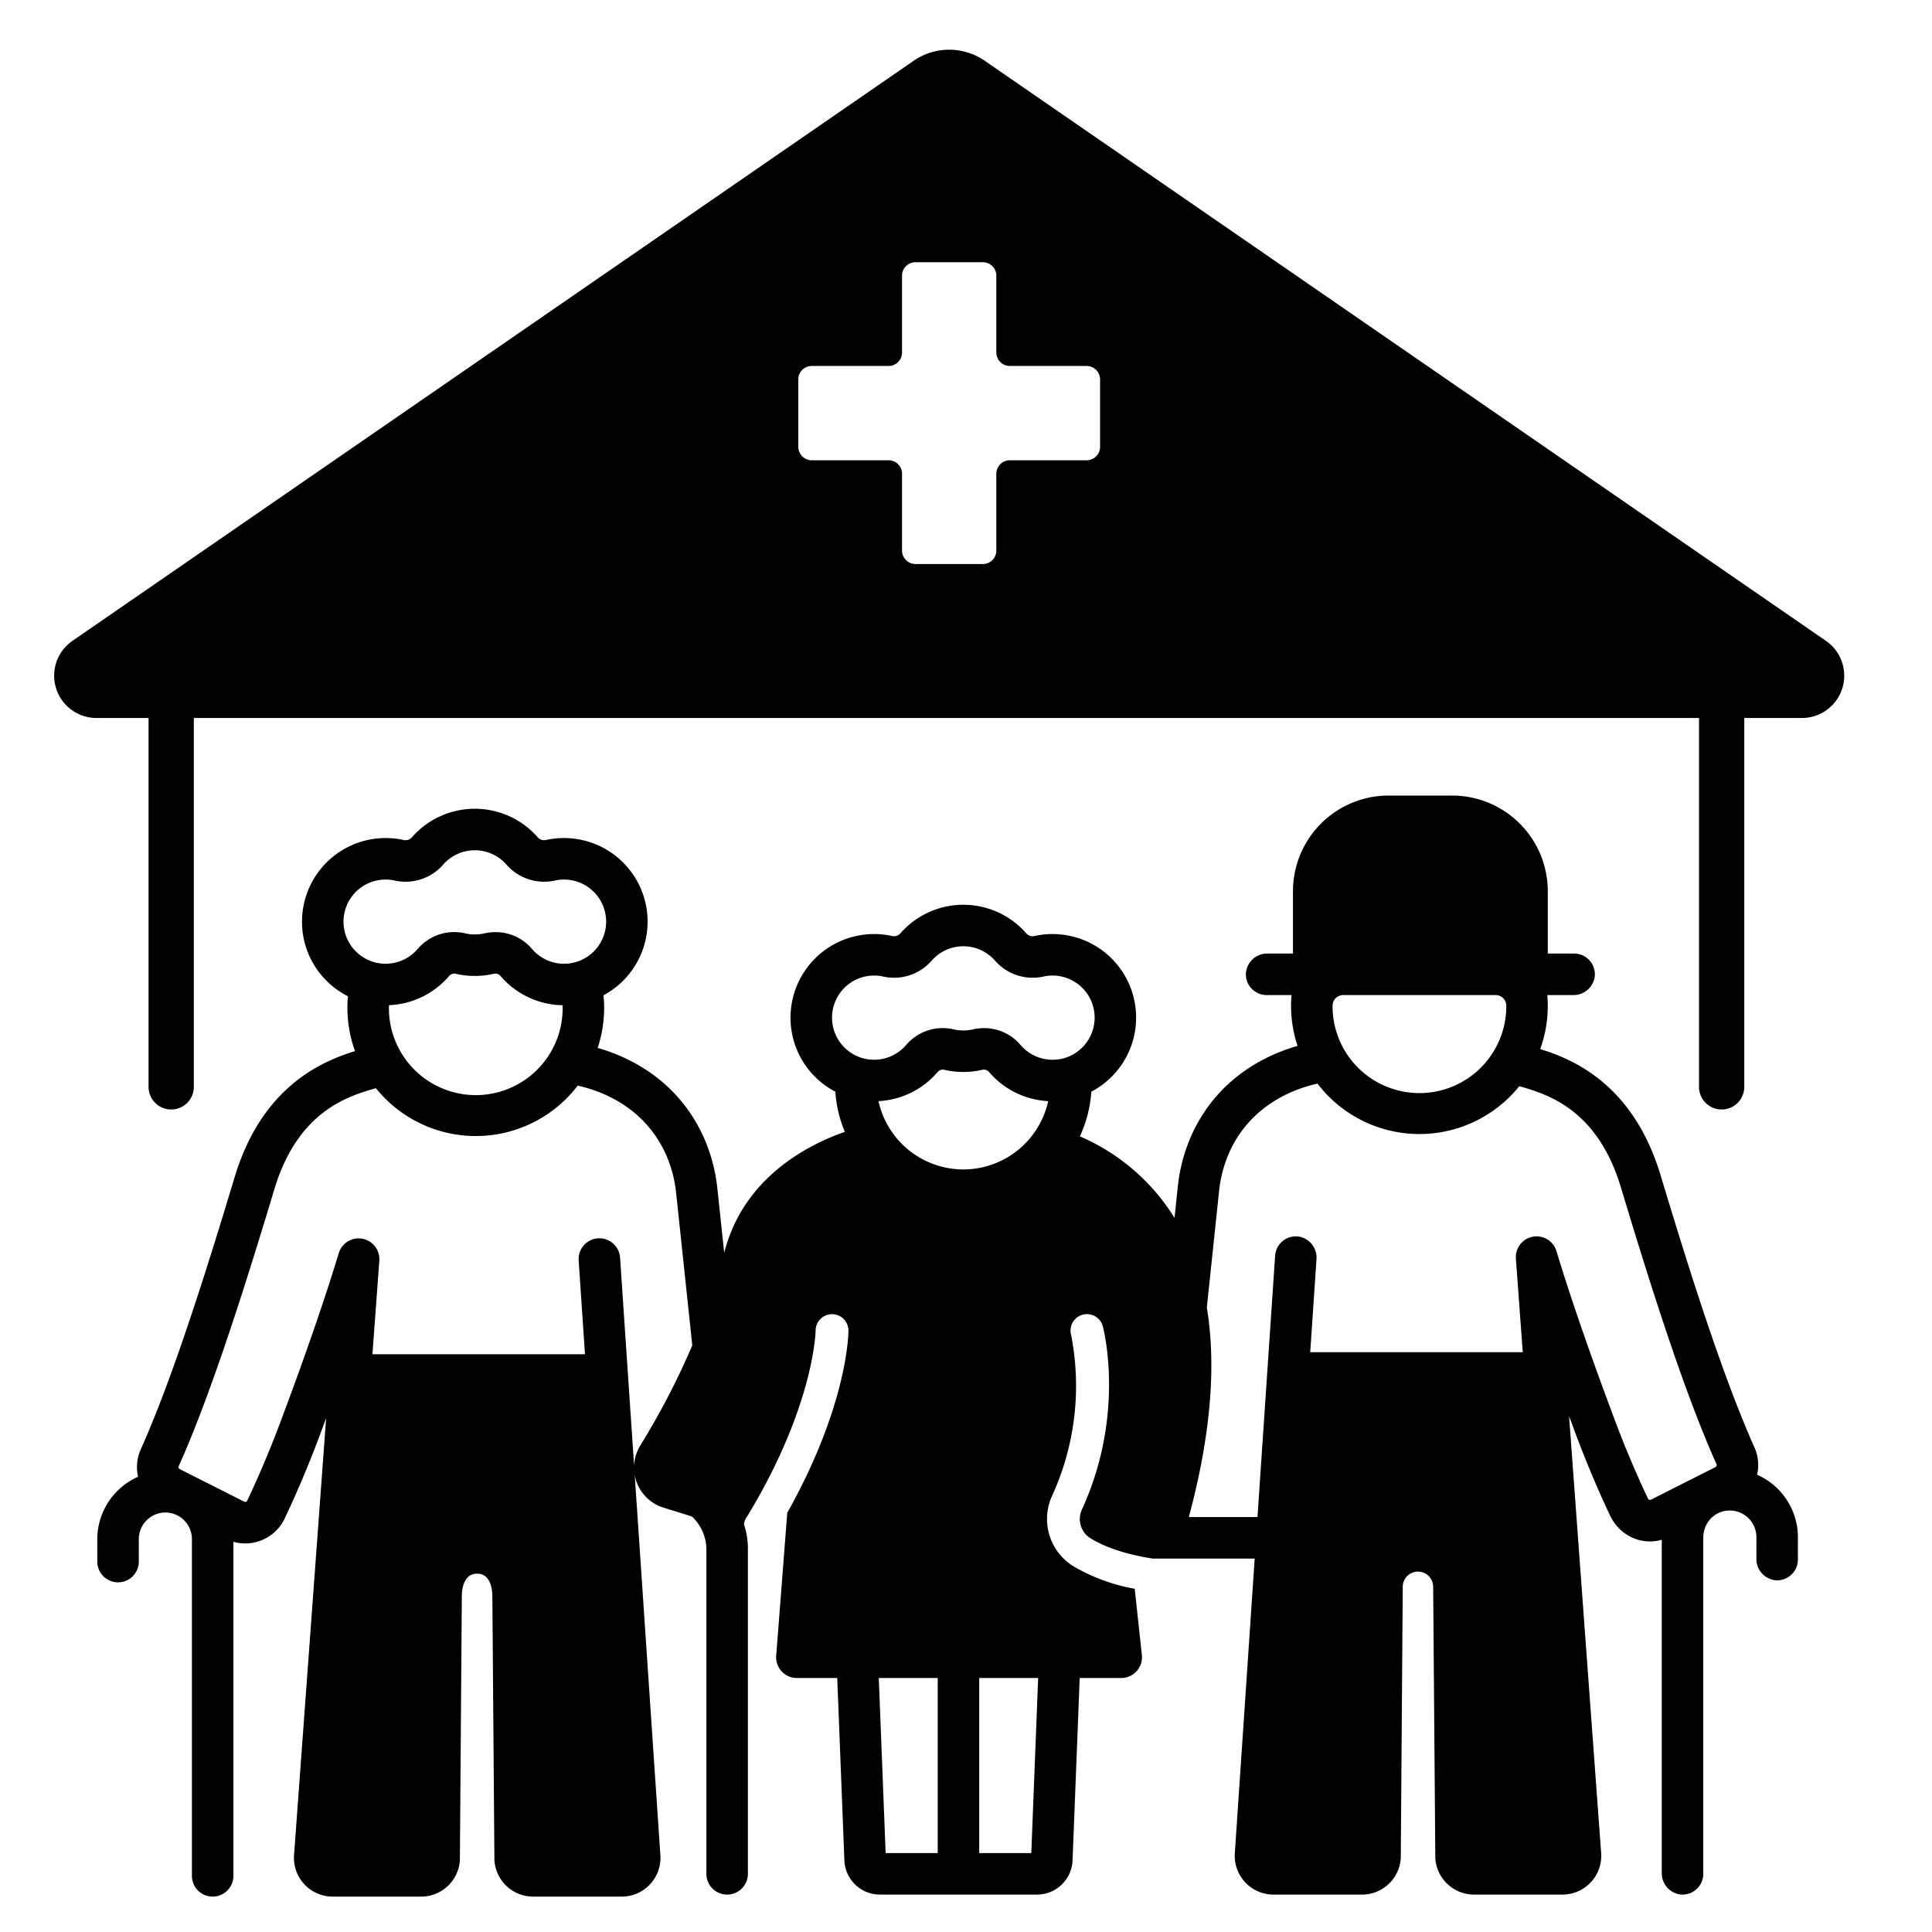 <?xml version="1.0" ?><svg viewBox="0 0 512 512" xmlns="http://www.w3.org/2000/svg"><g id="Nursing_home_hospital"><path d="M483.891,169.831,260.909,16.069a16.581,16.581,0,0,0-18.725,0L19.2,169.831a11.214,11.214,0,0,0,6.366,20.446H39.368v97.752a6,6,0,0,0,12,0v-97.752H450.254v97.752a6,6,0,1,0,12,0v-97.752h15.271a11.214,11.214,0,0,0,6.367-20.446Zm-192.356-51.424a3.572,3.572,0,0,1-3.572,3.572h-20.35a3.572,3.572,0,0,0-3.572,3.572V145.9a3.572,3.572,0,0,1-3.571,3.572H242.621a3.572,3.572,0,0,1-3.572-3.572v-20.35a3.572,3.572,0,0,0-3.572-3.572h-20.35a3.572,3.572,0,0,1-3.572-3.572V100.558a3.572,3.572,0,0,1,3.572-3.572h20.35a3.572,3.572,0,0,0,3.572-3.572v-20.35a3.572,3.572,0,0,1,3.572-3.572H260.47a3.572,3.572,0,0,1,3.571,3.572v20.35a3.572,3.572,0,0,0,3.572,3.572h20.35a3.572,3.572,0,0,1,3.572,3.572Z"/><path d="M465.654,390.824a11.544,11.544,0,0,0-.723-7.292c-8.459-18.891-17.309-47.029-24.851-72.064-7.266-24.12-23.141-30.735-31.909-33.452a33.853,33.853,0,0,0,2.007-11.505c0-.947-.048-1.882-.126-2.809h6.867a5.659,5.659,0,0,0,5.71-4.96,5.501,5.501,0,0,0-5.474-6.04h-6.977V236.188a25.359,25.359,0,0,0-25.359-25.359h-16.81A25.359,25.359,0,0,0,342.65,236.188v16.514h-6.74a5.66,5.66,0,0,0-5.711,4.959,5.501,5.501,0,0,0,5.474,6.041h6.595c-.078.927-.126,1.862-.126,2.809a33.863,33.863,0,0,0,1.721,10.662c-8.233,2.357-21.186,8.393-28.093,23.655a44.983,44.983,0,0,0-3.661,13.858l-.848,8.067a55.11,55.11,0,0,0-25.086-21.605A33.754,33.754,0,0,0,289.219,289.3a22.15,22.15,0,0,0-15.136-41.23,2.227,2.227,0,0,1-2.14-.758,22.15,22.15,0,0,0-33.297,0,2.226,2.226,0,0,1-2.138.758,22.159,22.159,0,0,0-26.96,20.099,22.091,22.091,0,0,0,11.822,21.132,33.766,33.766,0,0,0,2.515,10.65c-9.62,3.365-26.373,11.848-31.705,31.1-.087.314-.176.616-.264.928l-1.777-16.76a44.973,44.973,0,0,0-3.662-13.857c-6.907-15.262-19.86-21.298-28.093-23.655a33.864,33.864,0,0,0,1.721-10.662c0-1.108-.071-2.199-.176-3.28a22.151,22.151,0,0,0-15.309-41.139,2.222,2.222,0,0,1-2.139-.757,22.149,22.149,0,0,0-33.296,0,2.236,2.236,0,0,1-2.141.758,22.161,22.161,0,0,0-26.958,20.101,22.111,22.111,0,0,0,12.13,21.292c-.089.998-.148,2.005-.148,3.026a33.859,33.859,0,0,0,2.007,11.505c-8.768,2.717-24.643,9.332-31.909,33.452-7.542,25.035-16.392,53.174-24.851,72.066a11.543,11.543,0,0,0-.723,7.291,18.102,18.102,0,0,0-10.808,16.51v5.967a5.5,5.5,0,0,0,11,0V407.87a7.059,7.059,0,0,1,6.965-7.036c.025-.001.049-.001.074-.001a7.036,7.036,0,0,1,7.034,7.037v89.25a5.5,5.5,0,0,0,11,0V408.581a11.435,11.435,0,0,0,3.109.45,11.617,11.617,0,0,0,3.765-.632,11.495,11.495,0,0,0,6.712-5.988c2.513-5.287,6.317-13.812,10.14-24.323.016-.042.322-.851.842-2.248l-8.499,115.752a10.279,10.279,0,0,0,10.252,11.032h23.436a10.293,10.293,0,0,0,10.26-9.657l.518-70.257c.181-4.87,2.596-5.576,3.596-5.653h.878c1.029.079,3.569.806,3.615,6.079l.544,69.832a10.293,10.293,0,0,0,10.26,9.657h23.467a10.278,10.278,0,0,0,10.255-10.971l-6.8-100.794a11.219,11.219,0,0,0,.532,1.983,11.074,11.074,0,0,0,7.115,6.702l7.499,2.332a12.035,12.035,0,0,1,3.847,8.505v86.205a5.5,5.5,0,0,0,11,0V410.383a20.537,20.537,0,0,0-1.053-6.455,4.673,4.673,0,0,1,.908-2.141c17.739-29.24,18.088-48.993,18.089-49.188a4.358,4.358,0,0,1,4.35-4.326h.017a4.343,4.343,0,0,1,4.334,4.342c0,.838-.202,19.753-16.212,48.3L205.703,438.77a5.499,5.499,0,0,0,5.483,5.925h10.692l1.891,48.295a9.438,9.438,0,0,0,9.459,9.095h41.551a9.438,9.438,0,0,0,9.459-9.096l1.891-48.294h11.008a5.5,5.5,0,0,0,5.468-6.09l-1.893-17.567a48.996,48.996,0,0,1-16.372-6.031,14.73,14.73,0,0,1-5.525-18.6,70.079,70.079,0,0,0,5.032-42.689,4.35,4.35,0,0,1,8.413-2.217c.25.943,5.987,23.401-5.537,48.532a6.008,6.008,0,0,0,2.228,7.595c2.98,1.863,8.094,4.091,16.489,5.406h27.067l-5.268,78.082a10.278,10.278,0,0,0,10.255,10.972h23.467a10.293,10.293,0,0,0,10.26-9.658l.523-71.907a4.03,4.03,0,0,1,8.061-.003l.568,71.91a10.293,10.293,0,0,0,10.26,9.658h23.265a10.676,10.676,0,0,0,2.101-.187,10.272,10.272,0,0,0,8.322-10.844l-8.499-115.752c.507,1.363.804,2.149.816,2.178,3.778,10.387,7.508,18.782,10.019,24.085a11.999,11.999,0,0,0,6.365,6.115,11.663,11.663,0,0,0,4.258.813,11.43,11.43,0,0,0,3.109-.45v88.302a5.66,5.66,0,0,0,4.96,5.711,5.501,5.501,0,0,0,6.04-5.474V407.575a7.357,7.357,0,0,1,1.763-4.901,6.997,6.997,0,0,1,5.272-2.377c.024,0,.049,0,.074.001a7.059,7.059,0,0,1,6.965,7.036v5.73a5.66,5.66,0,0,0,4.96,5.711,5.501,5.501,0,0,0,6.04-5.474V407.334A18.102,18.102,0,0,0,465.654,390.824ZM94.041,251.865a11.156,11.156,0,0,1,7.261-18.739,11.276,11.276,0,0,1,3.335.234,13.22,13.22,0,0,0,12.814-4.233,11.149,11.149,0,0,1,16.766,0,13.217,13.217,0,0,0,12.812,4.232,11.282,11.282,0,0,1,3.336-.234h.001a11.156,11.156,0,0,1,7.261,18.738,11.154,11.154,0,0,1-16.675-.421,12.572,12.572,0,0,0-9.655-4.415,13.459,13.459,0,0,0-2.987.338,11.287,11.287,0,0,1-4.953,0,12.736,12.736,0,0,0-12.641,4.078,11.155,11.155,0,0,1-16.675.421Zm55.065,15.182a23.019,23.019,0,1,1-46.037,0c0-.225.023-.444.03-.667a22.111,22.111,0,0,0,16.018-7.837,1.826,1.826,0,0,1,1.799-.451,22.336,22.336,0,0,0,9.834,0,1.831,1.831,0,0,1,1.8.451,22.11,22.11,0,0,0,16.533,7.851C149.09,266.611,149.107,266.827,149.107,267.046Zm20.533,116.099a11.037,11.037,0,0,0-1.595,5.268l-3.717-55.1a5.5,5.5,0,1,0-10.975.74l1.675,24.831H98.701l1.814-24.704.001-.013.006-.082c.004-.049.001-.097.003-.146.006-.126.011-.252.009-.376-.001-.069-.008-.136-.012-.204-.006-.111-.013-.222-.026-.331-.01-.085-.025-.168-.04-.251-.015-.09-.029-.18-.049-.27-.021-.096-.047-.189-.073-.283-.021-.076-.04-.151-.064-.226-.032-.098-.069-.194-.105-.29-.027-.069-.052-.138-.082-.206-.04-.092-.085-.183-.13-.273-.035-.069-.068-.139-.105-.206-.045-.082-.095-.161-.144-.24-.045-.073-.09-.146-.138-.217-.048-.069-.099-.135-.149-.202-.057-.076-.115-.152-.176-.225-.049-.058-.1-.112-.151-.168-.069-.076-.139-.151-.212-.223-.052-.051-.107-.098-.16-.147-.077-.07-.153-.139-.235-.204-.061-.049-.125-.094-.188-.141-.078-.058-.155-.116-.237-.169-.077-.051-.158-.097-.238-.144-.071-.042-.142-.085-.215-.124-.102-.054-.207-.101-.312-.149-.057-.026-.113-.054-.172-.078-.123-.05-.25-.093-.377-.135-.04-.013-.077-.03-.118-.042l-.027-.007c-.107-.032-.216-.056-.326-.081-.08-.018-.16-.04-.24-.055-.061-.011-.123-.017-.185-.027-.13-.02-.26-.038-.389-.048l-.018-.002c-.024-.002-.047,0-.071-.002-.162-.01-.323-.014-.483-.01-.015,0-.03.002-.045.003-.169.006-.336.019-.502.04-.021.003-.042.007-.063.01-.156.022-.31.049-.462.084-.034.007-.066.017-.1.026-.138.034-.274.072-.408.117-.043.014-.085.031-.127.046-.123.044-.245.091-.364.144-.047.021-.092.044-.138.066-.113.054-.224.109-.333.17-.046.026-.091.055-.137.082-.105.063-.209.128-.309.198-.044.031-.087.064-.131.097-.098.072-.194.146-.287.225-.042.036-.083.074-.124.111-.089.08-.176.161-.26.247-.043.044-.083.09-.123.135-.076.084-.151.168-.223.256-.046.057-.088.117-.131.175-.06.081-.12.162-.176.247-.05.076-.096.155-.142.234-.043.073-.086.144-.126.219-.052.098-.098.201-.144.303-.028.061-.057.121-.083.183-.047.117-.088.236-.127.356-.015.046-.034.089-.049.135l-.026.087,0,.002c-5.69,18.857-14.357,41.776-14.471,42.074-3.701,10.176-7.352,18.357-9.762,23.43a.567.567,0,0,1-.339.304.575.575,0,0,1-.459-.032l-17.085-8.632a.586.586,0,0,1-.271-.764c8.714-19.46,17.701-48.018,25.344-73.387,6.279-20.845,19.674-24.706,26.87-26.78l.051-.013a33.964,33.964,0,0,0,53.468-.678c5.832,1.272,17.567,5.371,23.369,18.191a34.024,34.024,0,0,1,2.744,10.479l4.257,40.159A200.404,200.404,0,0,1,169.639,383.146ZM248.504,491.084H234.703l-1.816-46.39h15.617Zm24.8,0h-13.8v-46.39h15.617Zm-18.009-181.17a23.055,23.055,0,0,1-22.484-18.099,22.113,22.113,0,0,0,15.767-7.83,1.828,1.828,0,0,1,1.805-.45,22.292,22.292,0,0,0,9.83-.002,1.836,1.836,0,0,1,1.799.451,22.118,22.118,0,0,0,15.768,7.83A23.055,23.055,0,0,1,255.295,309.914Zm23.641-29.067a11.14,11.14,0,0,1-8.524-3.963,12.574,12.574,0,0,0-9.653-4.414,13.466,13.466,0,0,0-2.984.337,11.286,11.286,0,0,1-4.956.002,12.737,12.737,0,0,0-12.643,4.076,11.156,11.156,0,1,1-9.413-18.317,11.302,11.302,0,0,1,3.336.235,13.207,13.207,0,0,0,12.812-4.233,11.15,11.15,0,0,1,16.767,0,13.23,13.23,0,0,0,12.814,4.233,11.285,11.285,0,0,1,3.334-.235h.001a11.157,11.157,0,0,1,7.26,18.74A11.05,11.05,0,0,1,278.936,280.847Zm77.053-17.145h40.342a2.825,2.825,0,0,1,2.848,2.78l0,.029a23.019,23.019,0,1,1-46.037,0v-.029A2.825,2.825,0,0,1,355.989,263.702Zm98.63,125.092-17.084,8.629a.586.586,0,0,1-.798-.271c-2.409-5.067-6.059-13.245-9.789-23.499-.087-.23-8.779-23.21-14.471-42.094-.017-.057-.041-.11-.059-.166-.036-.106-.071-.213-.113-.316-.033-.083-.072-.162-.109-.242s-.072-.16-.113-.238c-.054-.104-.114-.204-.175-.303-.029-.048-.056-.097-.087-.144-.077-.119-.161-.233-.246-.345-.019-.024-.036-.049-.055-.073-.099-.125-.204-.244-.313-.359l-.027-.03q-.175-.183-.366-.347l-.012-.011q-.195-.168-.405-.317l-.01-.007q-.21-.148-.431-.276l-.016-.009q-.22-.126-.452-.231l-.023-.011q-.23-.104-.47-.185l-.028-.01q-.242-.082-.491-.14l-.025-.007c-.168-.039-.338-.07-.51-.093l-.025-.004q-.254-.033-.511-.041c-.014-.001-.029-.002-.043-.003-.151-.004-.304,0-.457.009-.032.002-.064,0-.096.002l-.025.003c-.118.009-.236.027-.355.044-.072.01-.146.018-.217.031-.073.014-.146.033-.22.05-.115.026-.229.051-.341.084l-.027.007c-.04.012-.078.029-.118.042-.128.042-.254.085-.377.135-.059.024-.115.052-.172.078-.105.047-.211.095-.312.148-.074.039-.144.082-.215.124-.08.047-.161.093-.238.144-.082.054-.159.112-.237.169-.063.047-.127.092-.188.141-.081.065-.158.135-.235.204-.054.049-.109.096-.161.147-.073.072-.143.147-.212.223-.051.056-.102.111-.151.168-.061.073-.119.149-.176.225-.051.067-.102.133-.149.202-.049.071-.093.144-.138.216-.049.079-.099.158-.144.24-.037.068-.071.137-.106.207-.045.09-.09.18-.13.273-.029.068-.055.137-.081.206-.037.096-.074.191-.105.29-.024.074-.043.15-.064.226-.026.094-.052.187-.073.283-.02.089-.034.179-.049.269-.014.084-.03.167-.04.252-.013.11-.019.22-.026.331-.004.068-.01.135-.012.204-.003.125.003.251.009.377.002.049,0,.097.003.146l.006.083.001.013,1.814,24.704H347.22l1.659-24.592a5.662,5.662,0,0,0-4.557-6.033,5.503,5.503,0,0,0-6.402,5.054l-4.673,69.257H315.055c6.256-23.263,7.107-41.401,4.769-55.535l3.223-30.661a34.027,34.027,0,0,1,2.743-10.476c5.802-12.82,17.538-16.919,23.369-18.191a33.964,33.964,0,0,0,53.469.676l.033.008.018.006c7.196,2.074,20.591,5.936,26.87,26.78,7.643,25.371,16.631,53.931,25.345,73.39A.584.584,0,0,1,454.619,388.794Z"/></g></svg>